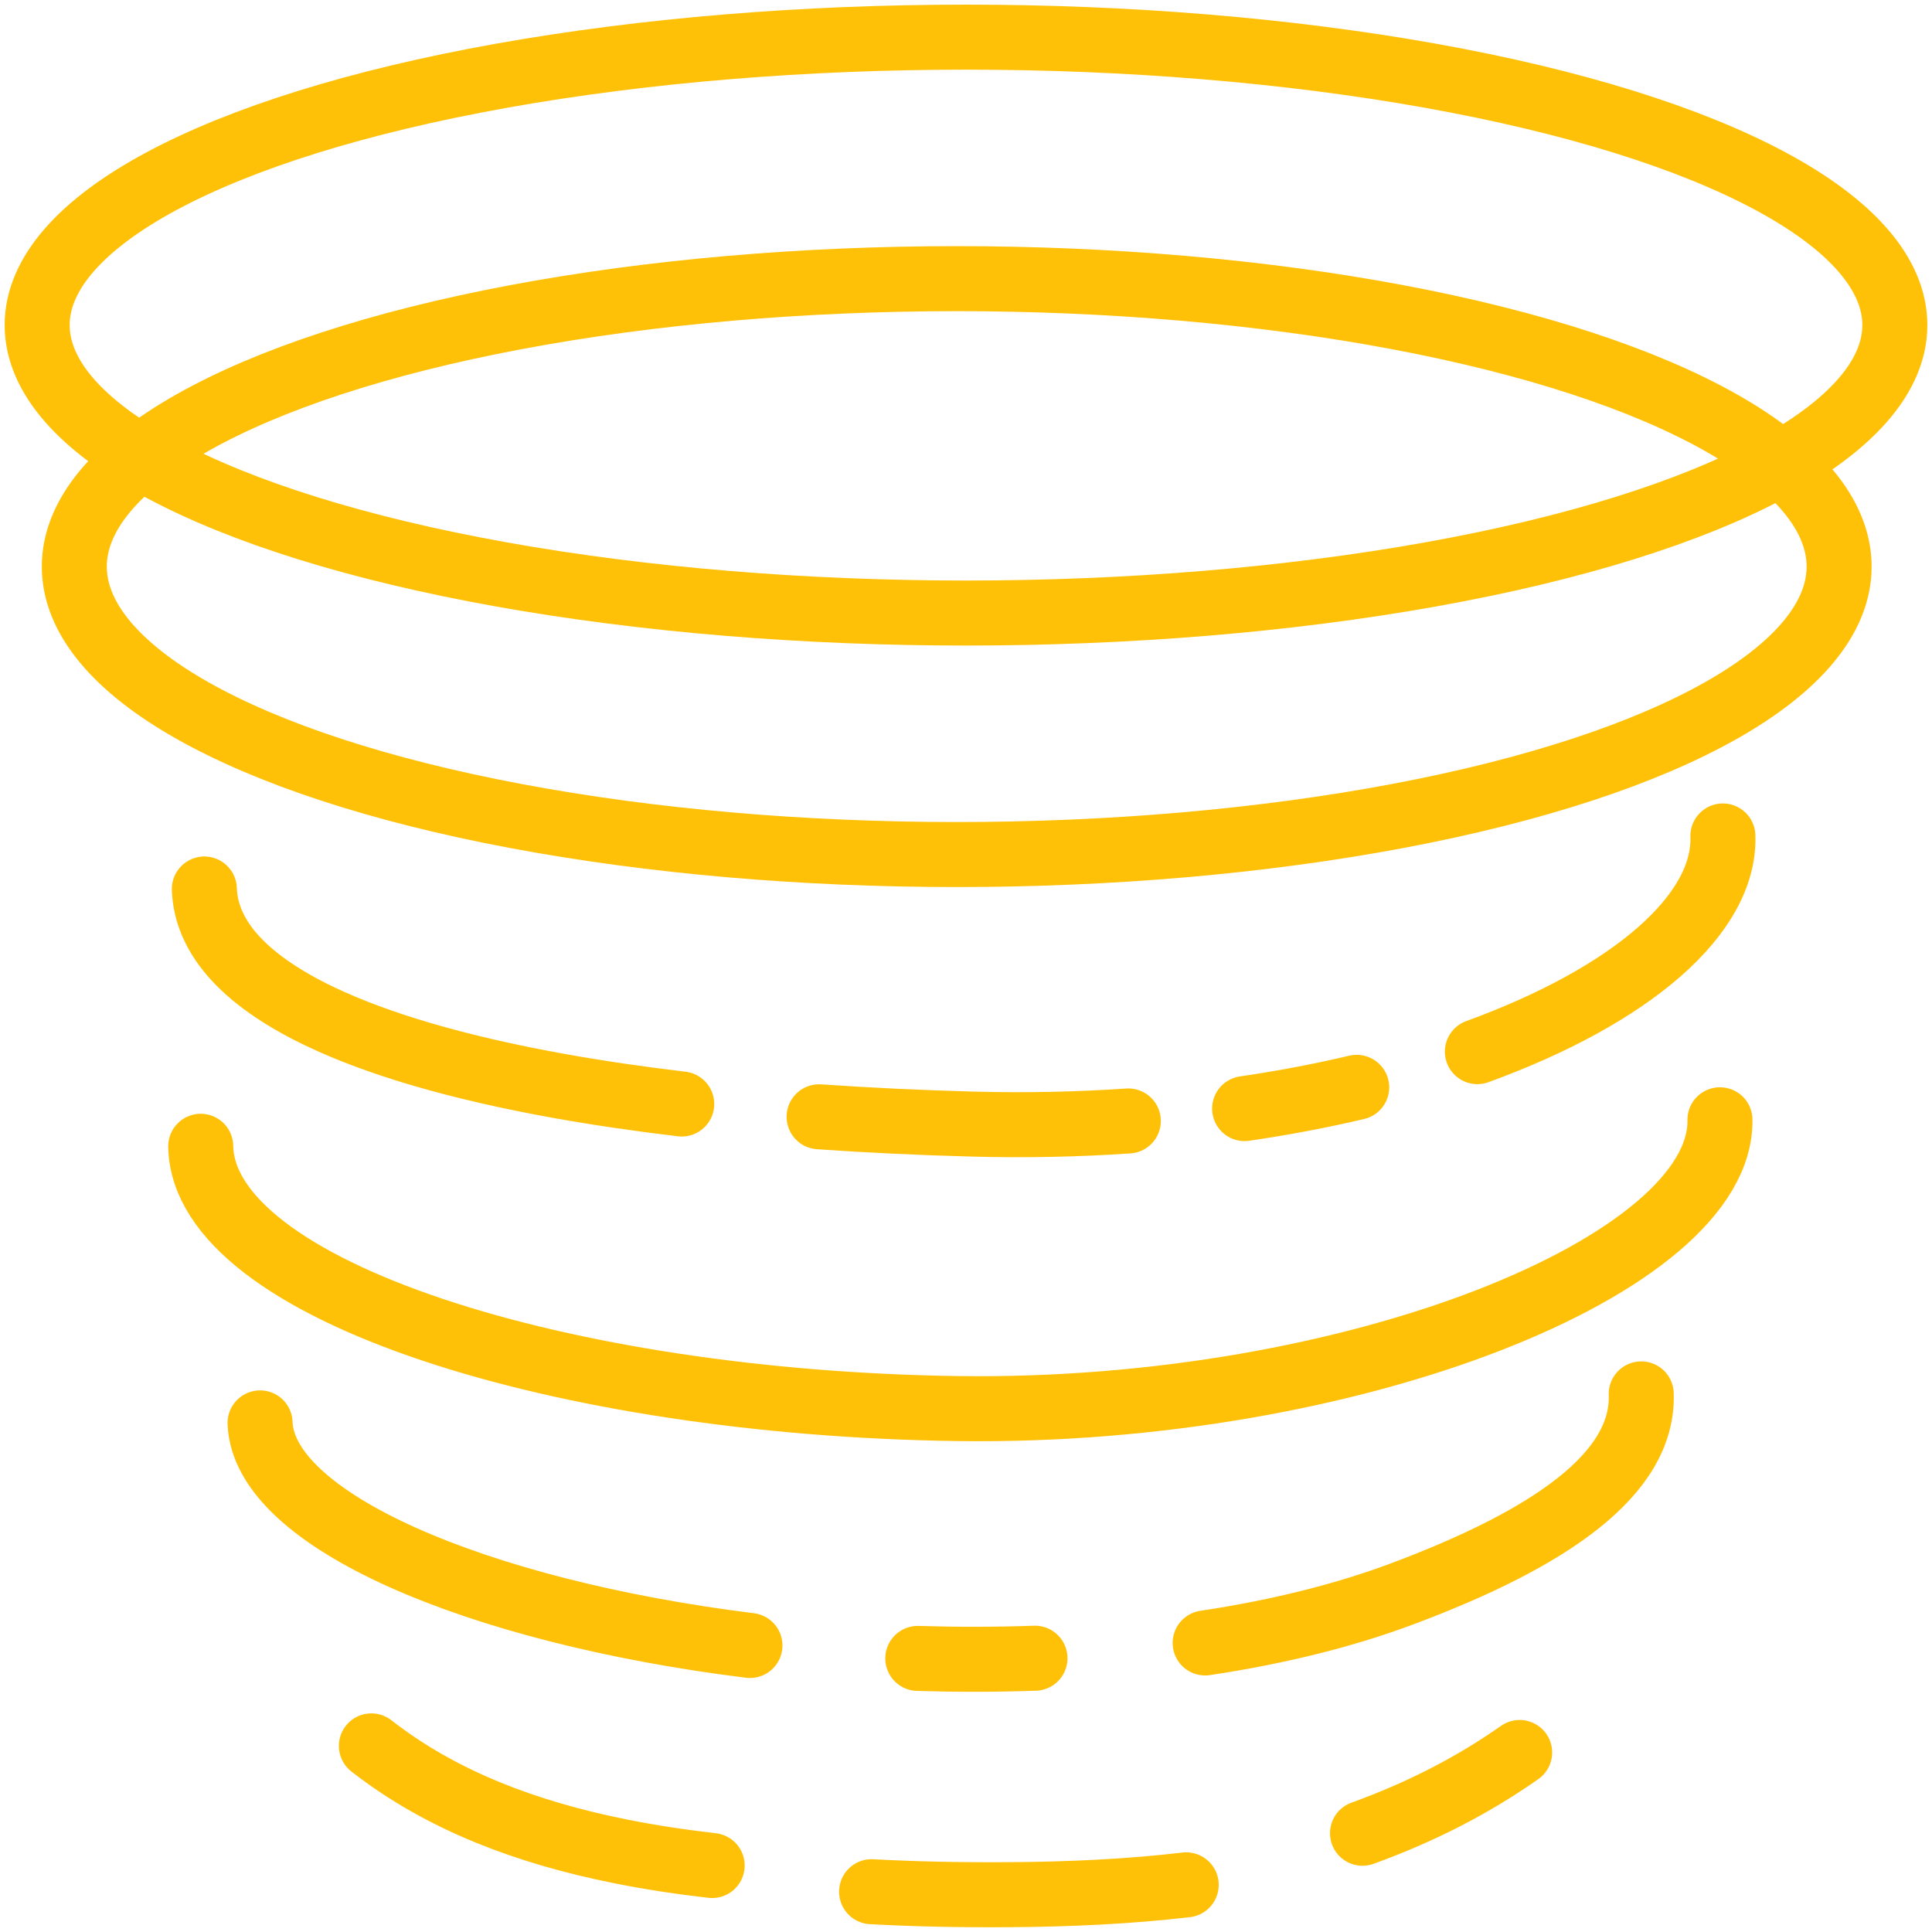 <?xml version="1.0" encoding="UTF-8"?>
<svg width="104px" height="104px" viewBox="0 0 104 104" version="1.1" xmlns="http://www.w3.org/2000/svg" xmlns:xlink="http://www.w3.org/1999/xlink">
    <!-- Generator: Sketch 46.2 (44496) - http://www.bohemiancoding.com/sketch -->
    <title>weather-43</title>
    <desc>Created with Sketch.</desc>
    <defs></defs>
    <g id="ALL" stroke="none" stroke-width="1" fill="none" fill-rule="evenodd" stroke-linecap="round" stroke-linejoin="round">
        <g id="Primary" transform="translate(-1482, -4468)" stroke="#FFC107" stroke-width="3.5">
            <g id="Group-15" transform="translate(200, 200)">
                <g id="weather-43" transform="translate(1284, 4270)">
                    <ellipse id="Layer-1" cx="49.5" cy="28.5" rx="47.5" ry="15.5"></ellipse>
                    <ellipse id="Layer-2" cx="50" cy="15.5" rx="50" ry="15.5"></ellipse>
                    <path d="M9,45.855 C9.044,47.113 9.55,48.28 10.465,49.354 C11.523,50.594 13.127,51.71 15.196,52.703 C16.769,53.457 18.612,54.139 20.688,54.749 C22.897,55.398 25.37,55.966 28.065,56.451 C30.15,56.826 32.368,57.152 34.698,57.429 M42.093,58.117 C44.755,58.303 47.52,58.433 50.363,58.51 C53.251,58.587 56.051,58.525 58.738,58.342 M64.998,57.676 C67.108,57.367 69.124,56.982 71.032,56.532 M77.527,54.61 C85.851,51.578 90.889,47.205 90.743,43" id="Layer-3"></path>
                    <path d="M8.805,59.705 C8.94,67.486 28.322,73.54 49.594,73.824 C70.867,74.108 90.72,66.059 90.585,58.278" id="Layer-4"></path>
                    <path d="M12,74.595 C12.091,77.204 14.978,79.724 19.645,81.823 C24.398,83.96 30.997,85.661 38.37,86.577 M47.405,87.273 C49.489,87.337 51.599,87.336 53.713,87.262 M62.873,86.441 C66.944,85.828 70.478,84.92 73.463,83.804 C81.45,80.817 86.499,77.341 86.348,73.034" id="Layer-5"></path>
                    <path d="M17.992,91.981 C19.841,93.424 21.933,94.614 24.296,95.578 C26.441,96.453 28.809,97.141 31.422,97.663 C32.972,97.973 34.609,98.225 36.336,98.422 M44.918,99.831 C47.184,99.955 49.584,100.006 52.127,99.993 C55.623,99.975 58.85,99.815 61.854,99.462 M71.344,96.684 C74.44,95.561 77.237,94.142 79.803,92.337" id="Layer-6"></path>
                </g>
            </g>
        </g>
    </g>
</svg>